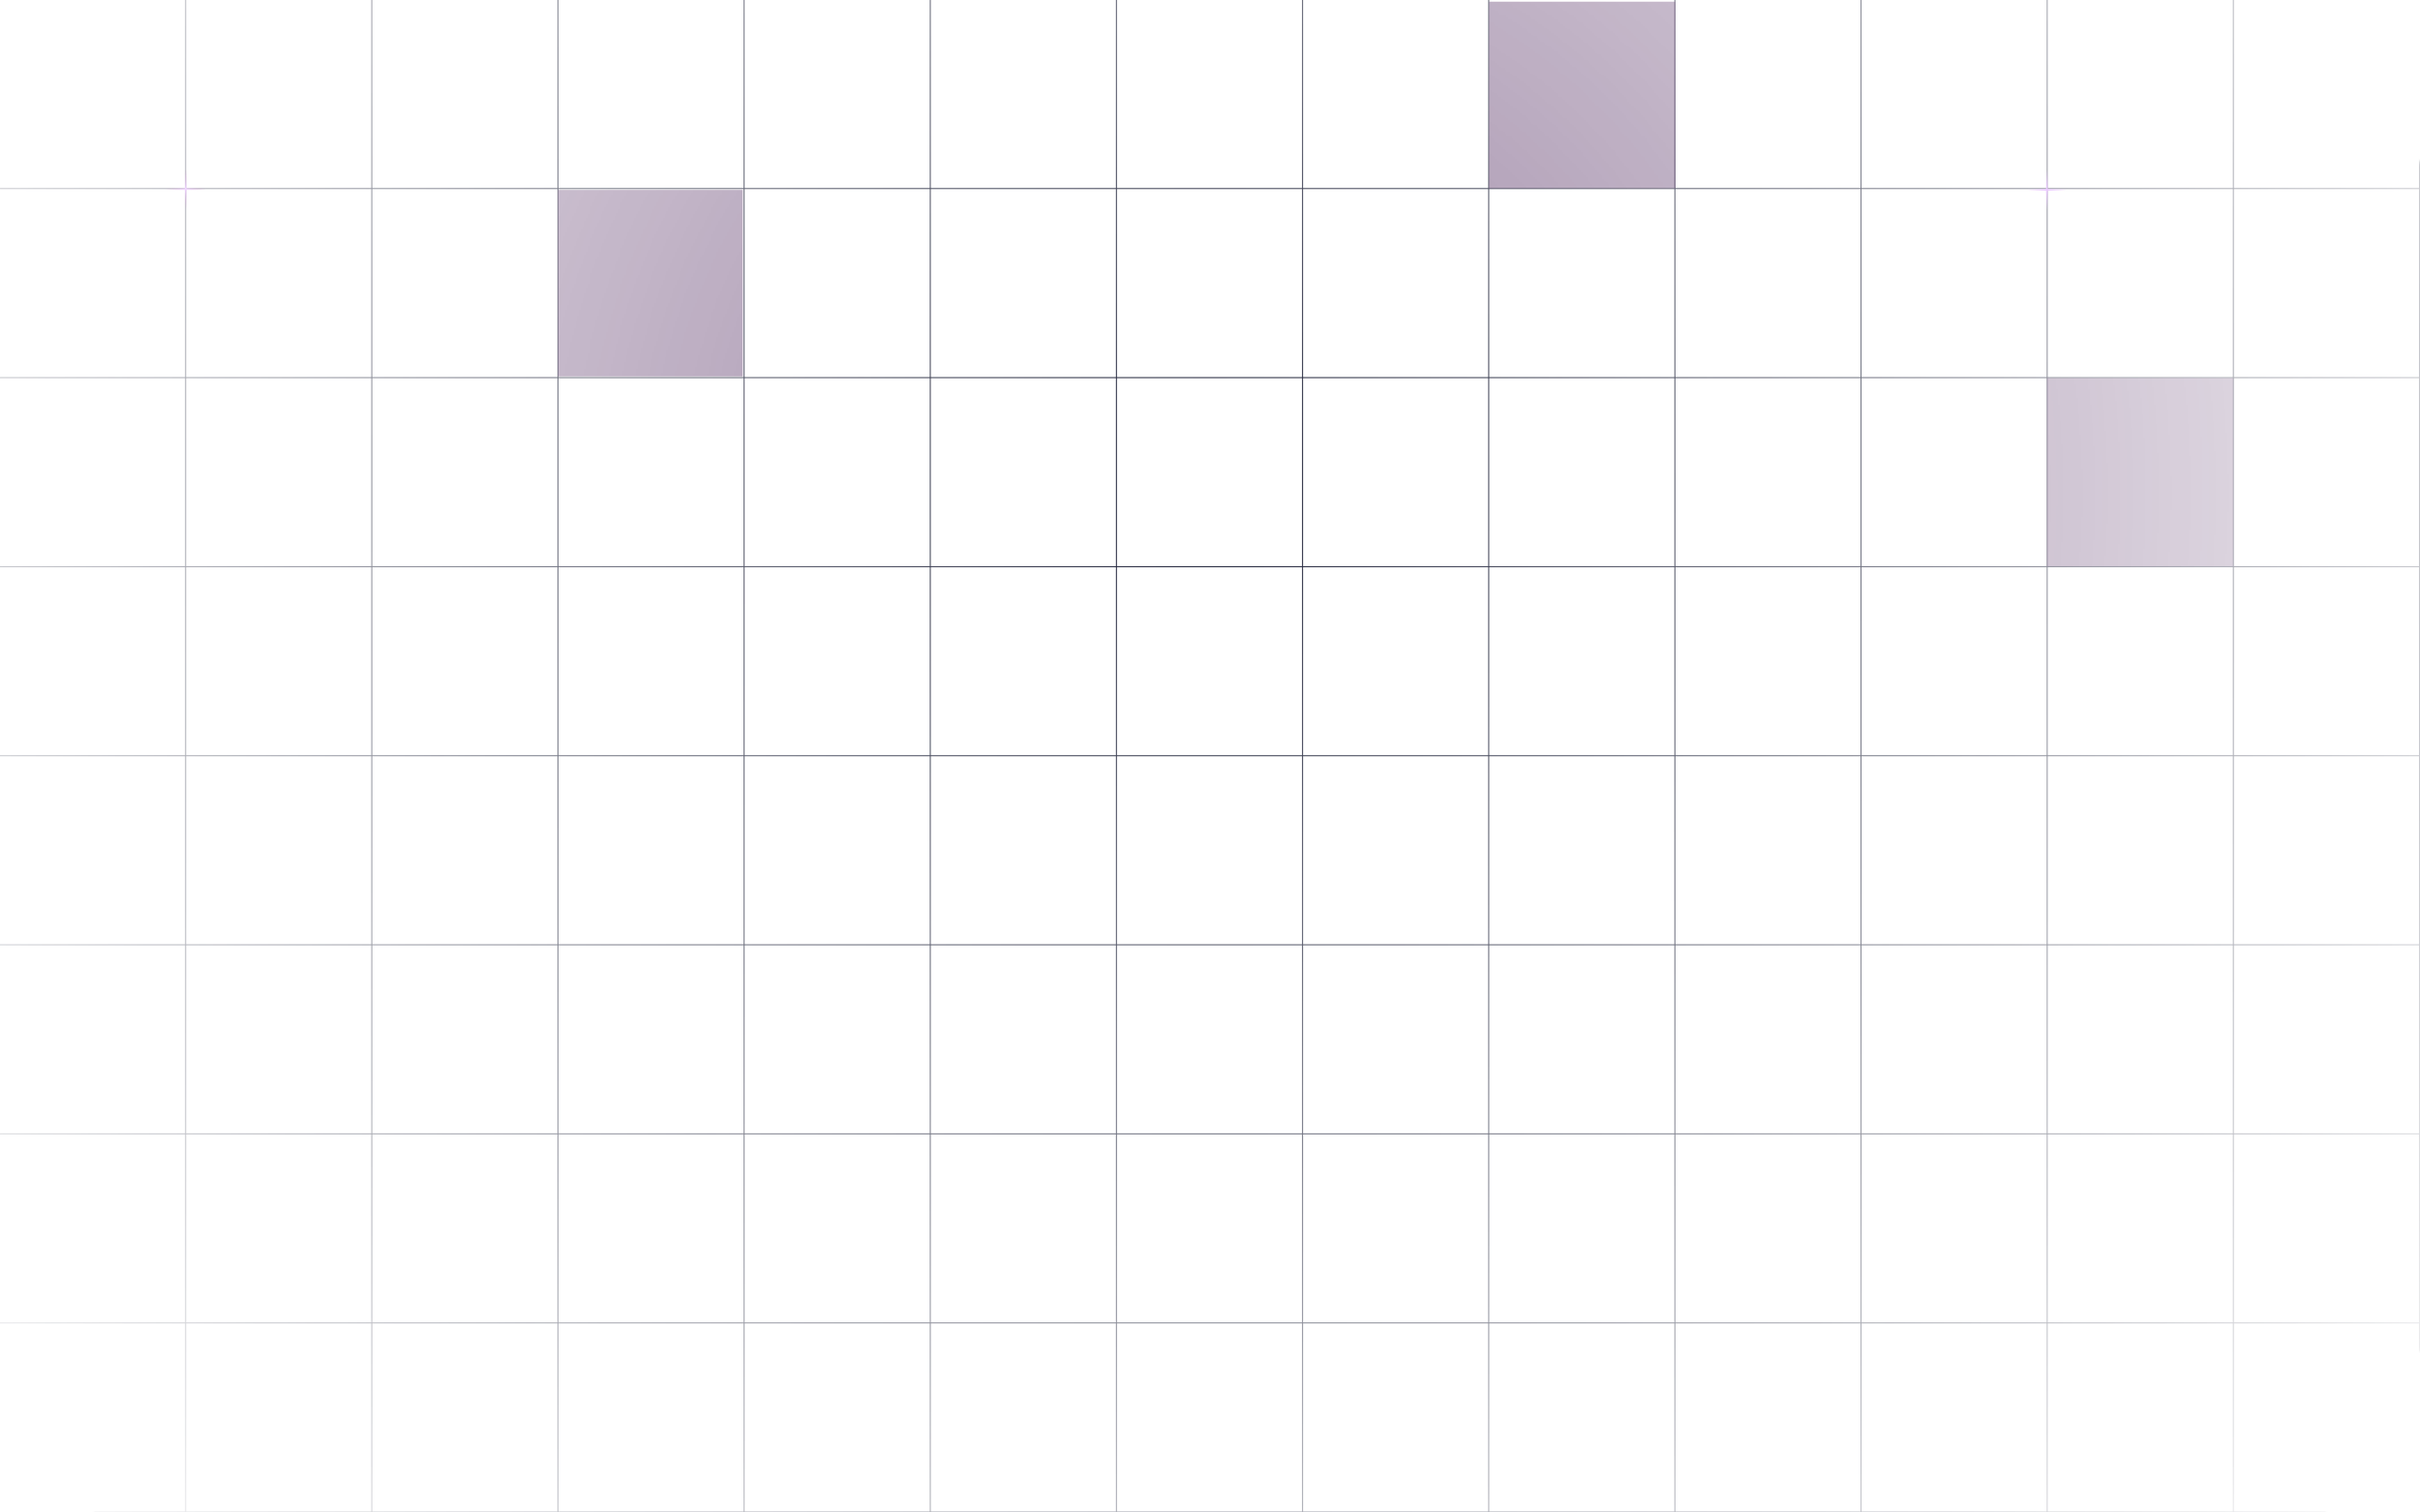 <svg width="1440" height="900" viewBox="0 0 1440 900" fill="none" xmlns="http://www.w3.org/2000/svg">
  <mask id="mask0_2001_16" style="mask-type:alpha" maskUnits="userSpaceOnUse" x="-82" y="-352" width="1604" height="1604">
    <circle cx="720" cy="450" r="802" fill="url(#paint0_radial_2001_16)"/>
  </mask>
  <g mask="url(#mask0_2001_16)">
    <line x1="0" y1="-0.3" x2="1440" y2="-0.3" stroke="#161A31" stroke-width="0.6"/>
    <line x1="0" y1="112.2" x2="1440" y2="112.2" stroke="#161A31" stroke-width="0.6"/>
    <line x1="0" y1="224.7" x2="1440" y2="224.7" stroke="#161A31" stroke-width="0.6"/>
    <line x1="0" y1="337.2" x2="1440" y2="337.2" stroke="#161A31" stroke-width="0.6"/>
    <line x1="0" y1="449.7" x2="1440" y2="449.7" stroke="#161A31" stroke-width="0.6"/>
    <line x1="0" y1="562.2" x2="1440" y2="562.2" stroke="#161A31" stroke-width="0.6"/>
    <line x1="0" y1="674.7" x2="1440" y2="674.7" stroke="#161A31" stroke-width="0.6"/>
    <line x1="0" y1="787.2" x2="1440" y2="787.2" stroke="#161A31" stroke-width="0.6"/>
    <line x1="0" y1="899.7" x2="1440" y2="899.7" stroke="#161A31" stroke-width="0.6"/>
    <line x1="-0.3" y1="900" x2="-0.3" y2="-540" stroke="#161A31" stroke-width="0.6"/>
    <line x1="110.469" y1="900" x2="110.469" y2="-540" stroke="#161A31" stroke-width="0.6"/>
    <line x1="221.238" y1="900" x2="221.239" y2="-540" stroke="#161A31" stroke-width="0.6"/>
    <line x1="332.008" y1="900" x2="332.008" y2="-540" stroke="#161A31" stroke-width="0.6"/>
    <line x1="442.777" y1="900" x2="442.777" y2="-540" stroke="#161A31" stroke-width="0.6"/>
    <line x1="553.546" y1="900" x2="553.546" y2="-540" stroke="#161A31" stroke-width="0.6"/>
    <line x1="664.315" y1="900" x2="664.315" y2="-540" stroke="#161A31" stroke-width="0.6"/>
    <line x1="775.085" y1="900" x2="775.085" y2="-540" stroke="#161A31" stroke-width="0.6"/>
    <line x1="885.854" y1="900" x2="885.854" y2="-540" stroke="#161A31" stroke-width="0.6"/>
    <line x1="996.623" y1="900" x2="996.623" y2="-540" stroke="#161A31" stroke-width="0.6"/>
    <line x1="1107.39" y1="900" x2="1107.39" y2="-540" stroke="#161A31" stroke-width="0.6"/>
    <line x1="1218.16" y1="900" x2="1218.16" y2="-540" stroke="#161A31" stroke-width="0.6"/>
    <line x1="1328.93" y1="900" x2="1328.93" y2="-540" stroke="#161A31" stroke-width="0.6"/>
    <line x1="1439.7" y1="900" x2="1439.7" y2="-540" stroke="#161A31" stroke-width="0.6"/>
    
    <!-- Purple cross on grid -->
    <path d="M110.5 100.5L110.5 124.5" stroke="url(#paint1_linear_2001_16)"/>
    <path d="M122.5 112.5L98.5 112.5" stroke="url(#paint2_linear_2001_16)"/>

    <!-- Purple squares -->
    <g opacity="0.47">
      <rect x="332.5" y="113.5" width="109" height="110" fill="#2F003F" stroke="#2F003F"/>
    </g>
    <g opacity="0.47">
      <rect x="886.5" y="1.5" width="110" height="110" fill="#2F003F" stroke="#2F003F"/>
    </g>
    <g opacity="0.47">
      <rect x="1218.5" y="225.5" width="110" height="111" fill="#2F003F" stroke="#2F003F"/>
    </g>

    <!-- More cross lines in purple -->
    <path d="M1218 101L1218 125" stroke="url(#paint3_linear_2001_16)"/>
    <path d="M1230 113L1206 113" stroke="url(#paint4_linear_2001_16)"/>
  </g>

  <!-- Definitions for gradients -->
  <defs>
    <radialGradient id="paint0_radial_2001_16" cx="0" cy="0" r="1" gradientUnits="userSpaceOnUse" gradientTransform="translate(720 294.5) rotate(90) scale(957.5)">
      <stop stop-color="#D9D9D9"/>
      <stop offset="1" stop-color="#D9D9D9" stop-opacity="0"/>
    </radialGradient>
    <linearGradient id="paint1_linear_2001_16" x1="110.5" y1="124.5" x2="110.5" y2="100.5" gradientUnits="userSpaceOnUse">
      <stop stop-color="#800080" stop-opacity="0"/>
      <stop offset="0.503" stop-color="#D288FF"/>
      <stop offset="1" stop-color="#800080" stop-opacity="0"/>
    </linearGradient>
    <linearGradient id="paint2_linear_2001_16" x1="98.5" y1="112.5" x2="122.5" y2="112.5" gradientUnits="userSpaceOnUse">
      <stop stop-color="#800080" stop-opacity="0"/>
      <stop offset="0.503" stop-color="#D288FF"/>
      <stop offset="1" stop-color="#800080" stop-opacity="0"/>
    </linearGradient>
    <linearGradient id="paint3_linear_2001_16" x1="1218" y1="125" x2="1218" y2="101" gradientUnits="userSpaceOnUse">
      <stop stop-color="#D288FF" stop-opacity="0"/>
      <stop offset="0.503" stop-color="#D288FF"/>
      <stop offset="1" stop-color="#D288FF" stop-opacity="0"/>
    </linearGradient>
    <linearGradient id="paint4_linear_2001_16" x1="1206" y1="113" x2="1230" y2="113" gradientUnits="userSpaceOnUse">
      <stop stop-color="#D288FF" stop-opacity="0"/>
      <stop offset="0.503" stop-color="#D288FF"/>
      <stop offset="1" stop-color="#D288FF" stop-opacity="0"/>
    </linearGradient>
  </defs>
</svg>
